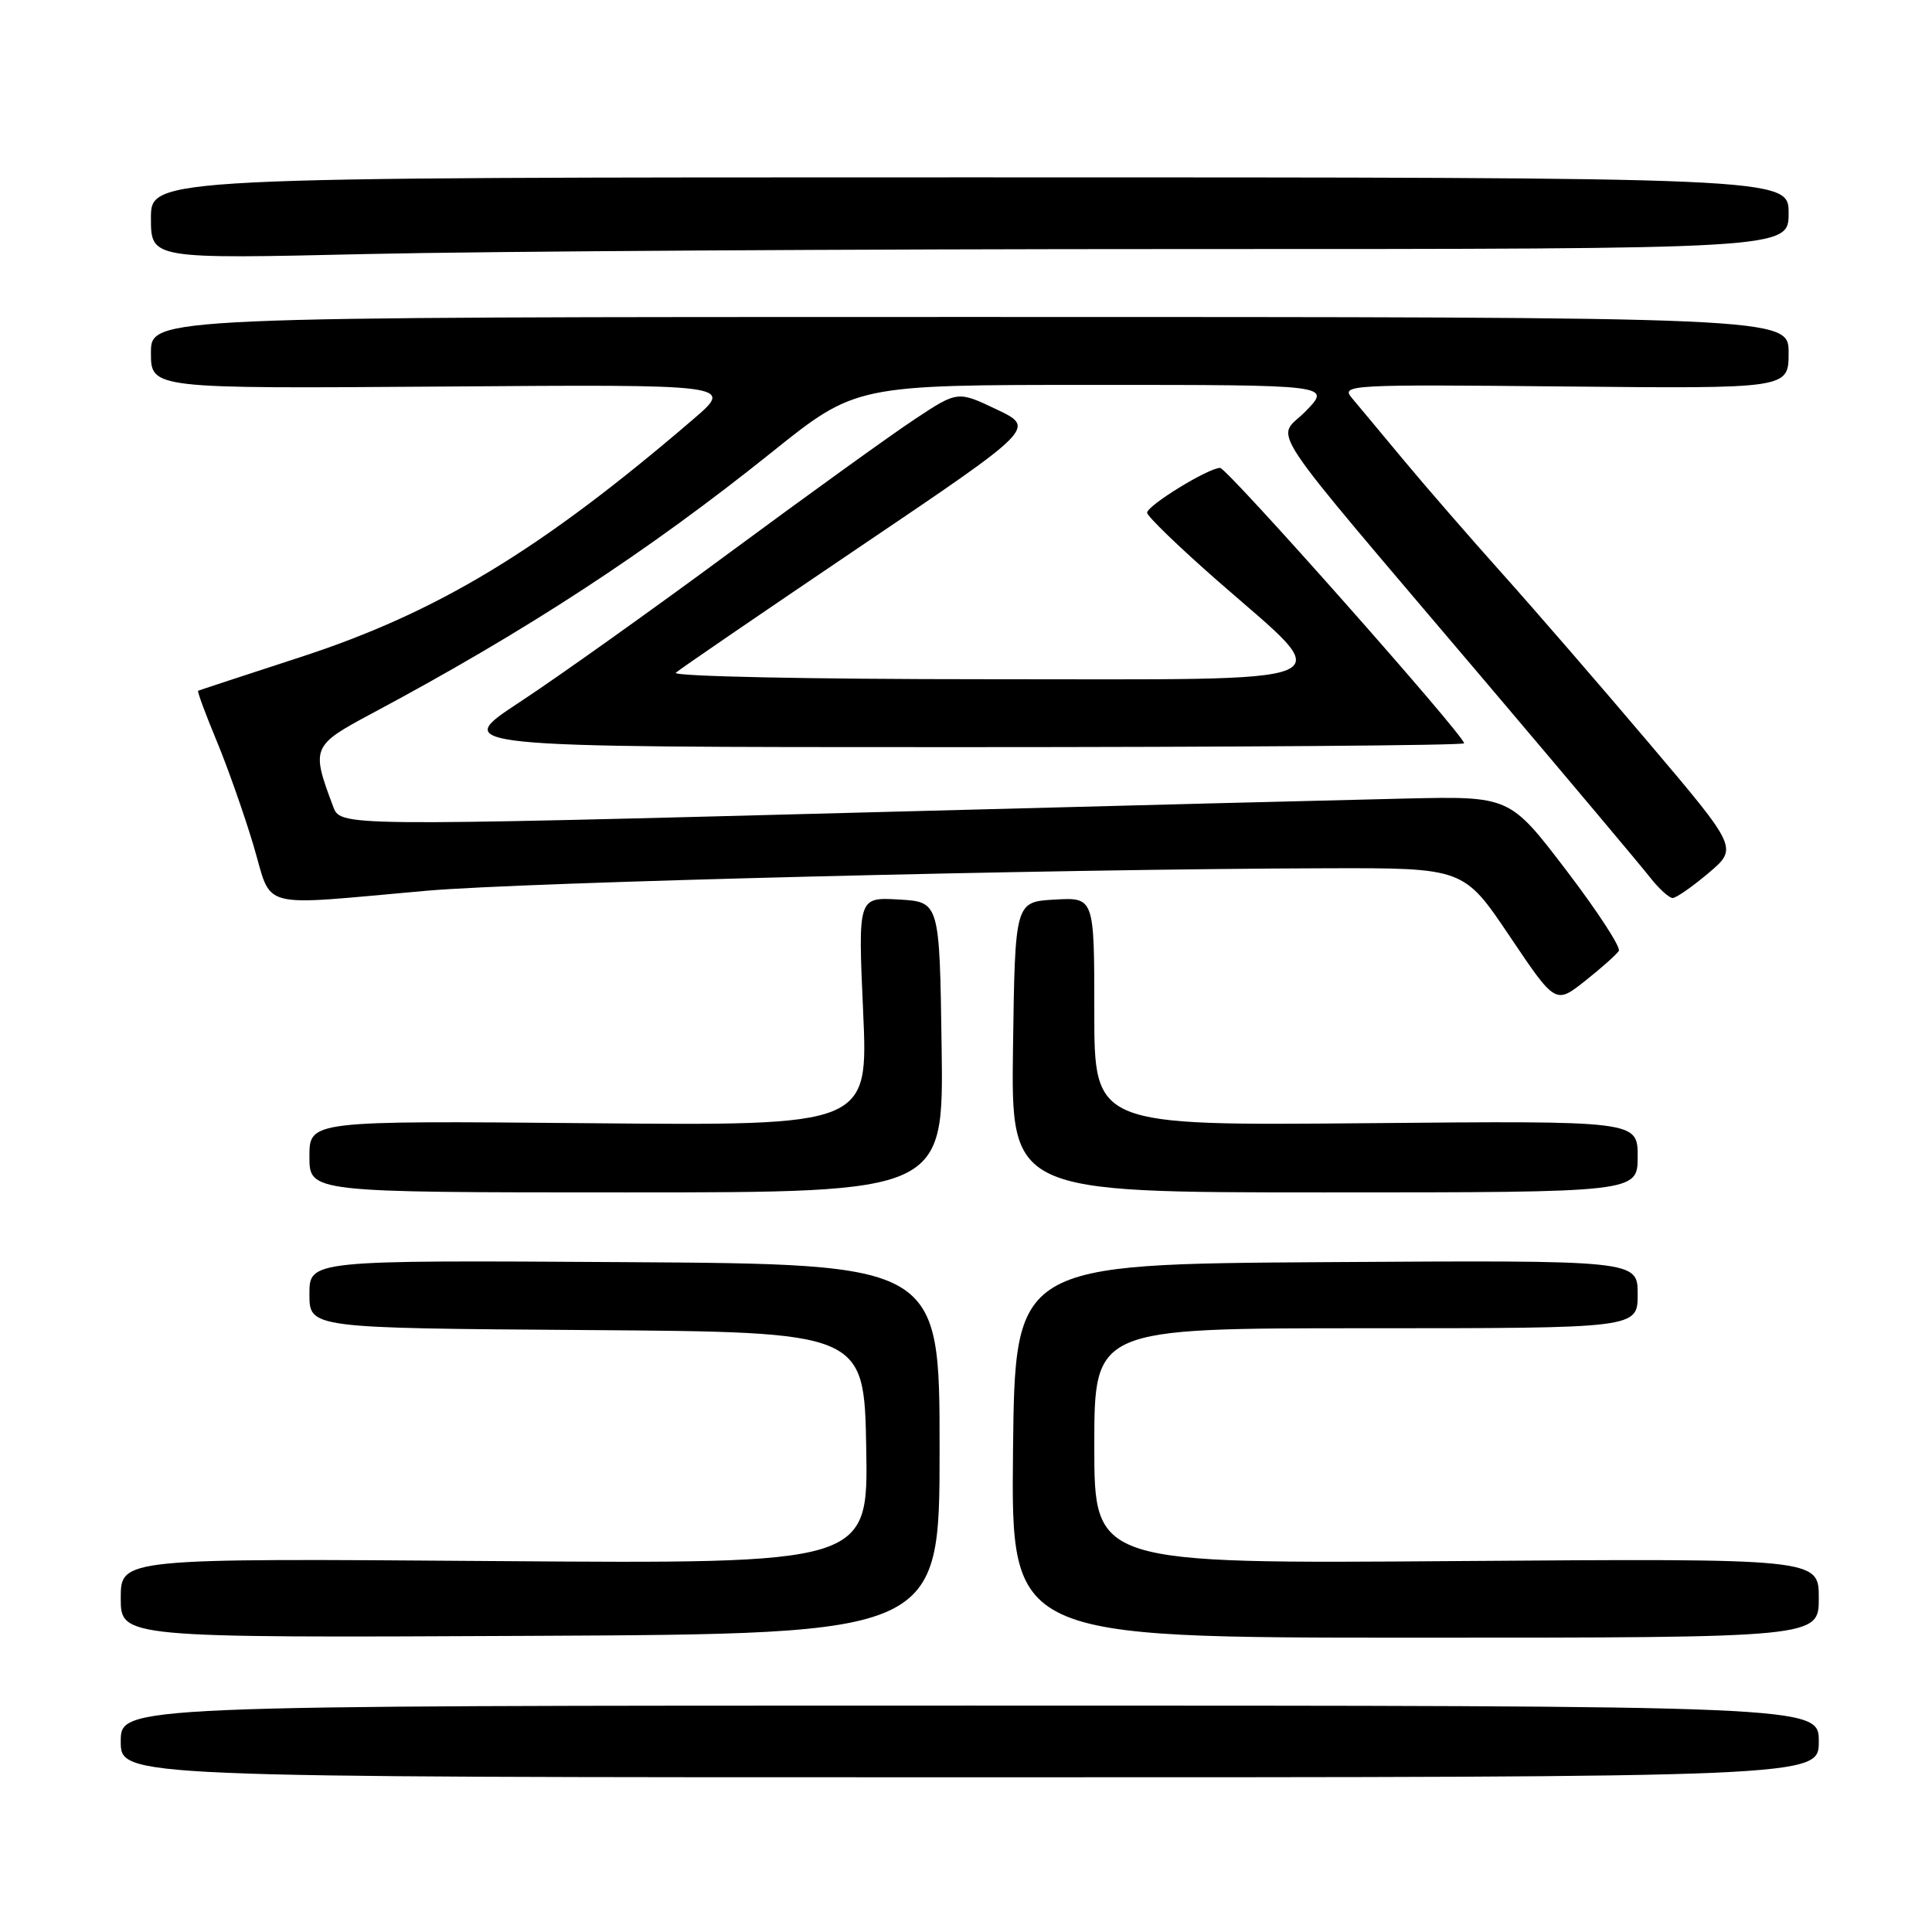 <?xml version="1.0" encoding="UTF-8" standalone="no"?>
<!DOCTYPE svg PUBLIC "-//W3C//DTD SVG 1.1//EN" "http://www.w3.org/Graphics/SVG/1.1/DTD/svg11.dtd" >
<svg xmlns="http://www.w3.org/2000/svg" xmlns:xlink="http://www.w3.org/1999/xlink" version="1.1" viewBox="0 0 256 256">
 <g >
 <path fill="currentColor"
d=" M 241.00 230.75 C 241.00 226.00 241.00 226.00 128.50 226.00 C 16.00 226.00 16.00 226.00 16.00 230.75 C 16.00 235.50 16.00 235.50 128.50 235.50 C 241.00 235.50 241.00 235.50 241.00 230.75 Z  M 124.50 192.00 C 124.50 167.50 124.50 167.50 82.75 167.24 C 41.00 166.98 41.00 166.98 41.00 171.48 C 41.00 175.98 41.00 175.98 77.75 176.24 C 114.50 176.50 114.50 176.50 114.78 191.86 C 115.05 207.22 115.05 207.22 65.53 206.85 C 16.00 206.48 16.00 206.48 16.00 211.75 C 16.00 217.02 16.00 217.02 70.25 216.76 C 124.50 216.50 124.50 216.50 124.50 192.00 Z  M 241.00 211.75 C 241.00 206.50 241.00 206.50 193.00 206.85 C 145.00 207.21 145.00 207.21 145.00 191.60 C 145.00 176.00 145.00 176.00 181.00 176.00 C 217.00 176.00 217.00 176.00 217.00 171.49 C 217.00 166.98 217.00 166.98 175.75 167.24 C 134.50 167.50 134.50 167.50 134.23 192.25 C 133.97 217.00 133.97 217.00 187.48 217.00 C 241.00 217.00 241.00 217.00 241.00 211.75 Z  M 124.77 138.75 C 124.50 119.50 124.50 119.50 119.09 119.19 C 113.69 118.88 113.69 118.88 114.37 134.03 C 115.05 149.17 115.05 149.17 78.03 148.83 C 41.00 148.50 41.00 148.50 41.00 153.25 C 41.00 158.00 41.00 158.00 83.02 158.00 C 125.04 158.00 125.04 158.00 124.77 138.75 Z  M 217.00 153.25 C 217.00 148.50 217.00 148.50 181.00 148.83 C 145.00 149.15 145.00 149.15 145.00 134.03 C 145.00 118.90 145.00 118.90 139.75 119.20 C 134.50 119.50 134.50 119.50 134.23 138.75 C 133.96 158.00 133.96 158.00 175.48 158.00 C 217.00 158.00 217.00 158.00 217.00 153.25 Z  M 214.50 126.00 C 214.79 125.52 211.66 120.72 207.54 115.32 C 200.05 105.50 200.05 105.50 186.27 105.81 C 178.70 105.98 148.20 106.76 118.50 107.55 C 43.89 109.52 45.15 109.53 44.10 106.75 C 41.22 99.09 41.35 98.77 49.22 94.57 C 69.77 83.60 85.71 73.19 102.21 59.97 C 113.39 51.00 113.39 51.00 144.89 51.00 C 176.39 51.00 176.39 51.00 173.04 54.46 C 169.11 58.51 166.43 54.47 196.99 90.51 C 207.72 103.16 217.46 114.75 218.64 116.26 C 219.82 117.77 221.17 118.99 221.64 118.99 C 222.11 118.98 224.25 117.49 226.39 115.68 C 230.29 112.38 230.29 112.38 218.48 98.44 C 211.98 90.77 203.24 80.67 199.05 76.00 C 194.87 71.33 189.00 64.58 186.02 61.00 C 183.05 57.42 179.93 53.69 179.11 52.71 C 177.67 50.99 178.84 50.93 207.31 51.21 C 237.00 51.50 237.00 51.50 237.00 46.75 C 237.00 42.00 237.00 42.00 128.50 42.00 C 20.00 42.00 20.00 42.00 20.00 46.75 C 20.00 51.50 20.00 51.50 58.62 51.22 C 97.24 50.93 97.24 50.93 91.87 55.54 C 71.66 72.89 57.96 81.18 39.66 87.12 C 32.42 89.48 26.39 91.46 26.25 91.53 C 26.12 91.60 27.20 94.55 28.67 98.08 C 30.14 101.61 32.35 107.88 33.58 112.00 C 36.17 120.68 33.76 120.04 56.50 118.03 C 69.26 116.90 139.82 115.14 175.72 115.05 C 193.95 115.00 193.95 115.00 200.03 124.04 C 206.11 133.08 206.11 133.08 210.04 129.97 C 212.20 128.26 214.21 126.47 214.50 126.00 Z  M 194.00 98.49 C 194.00 97.43 162.61 62.00 161.67 62.00 C 160.12 62.00 152.00 66.98 152.00 67.94 C 152.00 68.40 156.23 72.49 161.39 77.01 C 177.43 91.06 179.92 90.00 130.78 90.00 C 107.22 90.00 89.02 89.62 89.55 89.14 C 90.07 88.67 101.02 81.18 113.87 72.50 C 137.24 56.72 137.24 56.72 132.06 54.25 C 126.89 51.79 126.89 51.79 121.19 55.56 C 118.06 57.63 107.04 65.57 96.70 73.21 C 86.36 80.85 73.82 89.78 68.84 93.05 C 59.78 99.00 59.78 99.00 126.89 99.00 C 163.80 99.00 194.00 98.77 194.00 98.49 Z  M 157.16 33.00 C 237.00 33.00 237.00 33.00 237.00 28.25 C 237.00 23.50 237.00 23.50 128.50 23.50 C 20.00 23.50 20.00 23.50 20.00 28.91 C 20.00 34.32 20.00 34.32 48.66 33.66 C 64.43 33.30 113.25 33.00 157.16 33.00 Z "/>
</g>
</svg>